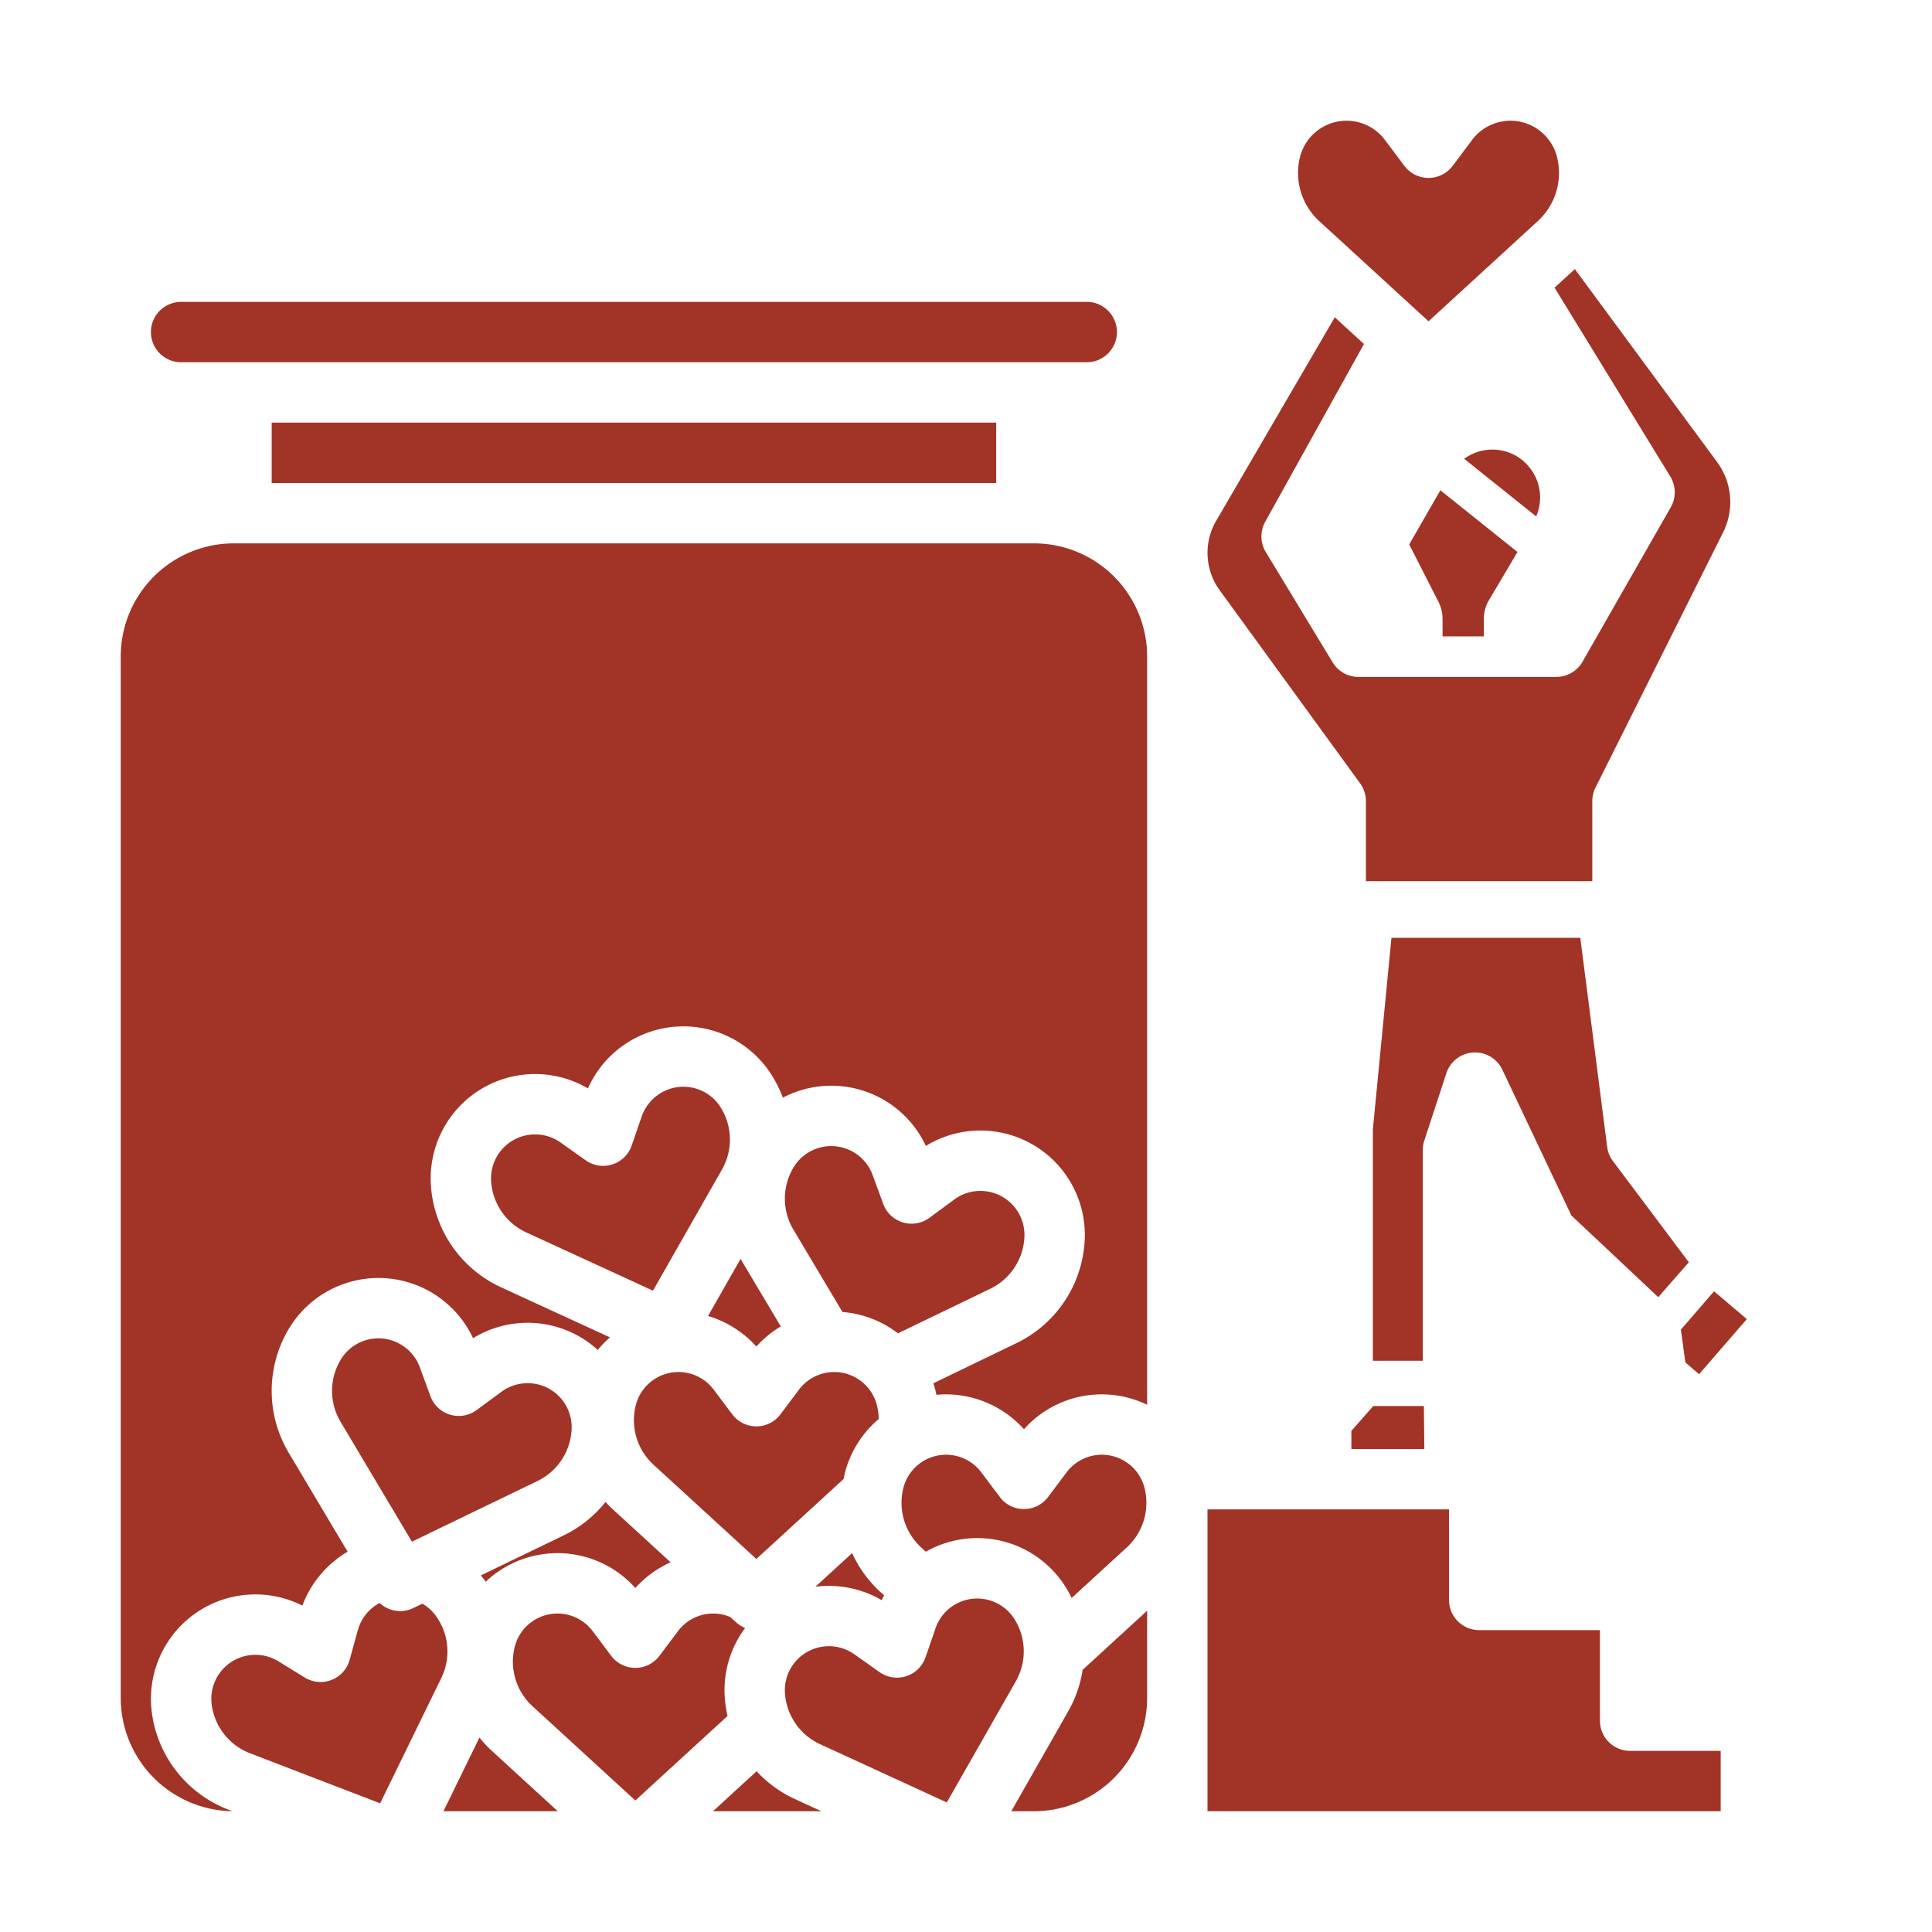 <?xml version="1.0"?>
<svg xmlns="http://www.w3.org/2000/svg" xmlns:xlink="http://www.w3.org/1999/xlink" xmlns:svgjs="http://svgjs.com/svgjs" version="1.1" width="512" height="512" x="0" y="0" viewBox="0 0 512 512" style="enable-background:new 0 0 512 512" xml:space="preserve" class=""><g><g xmlns="http://www.w3.org/2000/svg" id="solid"><path d="m48 96h240a8 8 0 0 0 0-16h-240a8 8 0 0 0 0 16z" fill="#a23327" data-original="#000000" style="" class=""/><path d="m363.924 372.615-5.791 6.581v4.804h19.336l-.125-11.385z" fill="#a23327" data-original="#000000" style="" class=""/><path d="m445.453 352.357 1.185 8.686 3.631 3.144 12.657-14.618-8.689-7.357z" fill="#a23327" data-original="#000000" style="" class=""/><path d="m390.4 278.923a8 8 0 0 1 7.732 4.56l18.3 38.633 23.019 21.646 8.105-9.247-20.106-26.808a7.988 7.988 0 0 1 -1.532-3.761l-7.124-55.408h-50.045l-4.925 50.762v61.313h13.23v-55.859a7.974 7.974 0 0 1 .4-2.49l5.846-17.847a8 8 0 0 1 7.1-5.494z" fill="#a23327" data-original="#000000" style="" class=""/><path d="m72 112h192v16h-192z" fill="#a23327" data-original="#000000" style="" class=""/><path d="m271.481 327.824a11.675 11.675 0 0 0 -18.591-9.943l-6.568 4.845a8 8 0 0 1 -12.259-3.683l-2.811-7.663a11.675 11.675 0 0 0 -20.992-1.95 16.05 16.05 0 0 0 0 16.432l13 21.834a27.594 27.594 0 0 1 14.71 5.654l24.455-11.816a16.048 16.048 0 0 0 9.056-13.71z" fill="#a23327" data-original="#000000" style="" class=""/><path d="m244.127 410.1 1.222 1.119a27.609 27.609 0 0 1 37.124 9.471c.564.908 1.061 1.842 1.527 2.788l14.594-13.378a16.047 16.047 0 0 0 4.729-15.737 11.675 11.675 0 0 0 -20.665-4.174l-4.9 6.53a8 8 0 0 1 -12.8 0l-4.9-6.53a11.675 11.675 0 0 0 -20.666 4.174 16.052 16.052 0 0 0 4.735 15.737z" fill="#a23327" data-original="#000000" style="" class=""/><path d="m115.588 428.324a11.6 11.6 0 0 0 -3.67-3.331l-2.4 1.16a7.978 7.978 0 0 1 -8.922-1.348 11.741 11.741 0 0 0 -5.766 7.2l-2.167 7.868a8 8 0 0 1 -11.911 4.686l-6.952-4.283a11.675 11.675 0 0 0 -17.7 11.448 16.049 16.049 0 0 0 10.16 12.913l34.481 13.263 16.206-33.2a16.051 16.051 0 0 0 -1.359-16.376z" fill="#a23327" data-original="#000000" style="" class=""/><path d="m349.621 58.606 7.532 6.9.015.014 21.406 19.622 28.953-26.541a17.316 17.316 0 0 0 5.1-16.978 12.711 12.711 0 0 0 -22.5-4.544l-5.155 6.874a8 8 0 0 1 -12.8 0l-5.155-6.874a12.712 12.712 0 0 0 -22.5 4.544 17.314 17.314 0 0 0 5.104 16.983z" fill="#a23327" data-original="#000000" style="" class=""/><path d="m360.449 207.6a7.994 7.994 0 0 1 1.53 4.7v21.23h60v-21.23a8.012 8.012 0 0 1 .845-3.579l33.8-67.6a17.92 17.92 0 0 0 -1.612-18.731l-37.664-51.081-5.371 4.924 30.67 50.049a8 8 0 0 1 .124 8.149l-23.384 40.923a8 8 0 0 1 -6.946 4.031h-52.441a8 8 0 0 1 -6.842-3.855l-17.713-29.23a8 8 0 0 1 -.151-8.03l26.168-47.1-7.73-7.086-31.432 53.932a16.851 16.851 0 0 0 .926 18.4z" fill="#a23327" data-original="#000000" style="" class=""/><path d="m393.237 168.644v-4.617a10 10 0 0 1 1.056-4.474l7.851-13.27-20.438-16.351-8.249 14.353 7.748 15.2a10.015 10.015 0 0 1 1.092 4.544v4.617z" fill="#a23327" data-original="#000000" style="" class=""/><path d="m402.016 120.953a12.642 12.642 0 0 0 -13.991.636l19.086 15.268a12.728 12.728 0 0 0 -5.095-15.904z" fill="#a23327" data-original="#000000" style="" class=""/><path d="m283.1 453.486-15.1 26.514h6a30.034 30.034 0 0 0 30-30v-23.147l-17.087 15.663a32.033 32.033 0 0 1 -3.813 10.97z" fill="#a23327" data-original="#000000" style="" class=""/><path d="m268.883 429.139a11.675 11.675 0 0 0 -20.951 2.351l-2.663 7.715a8 8 0 0 1 -12.186 3.918l-6.661-4.718a11.723 11.723 0 0 0 -6.765-2.142 11.6 11.6 0 0 0 -3.555.555 11.657 11.657 0 0 0 -8.076 11.885 16.049 16.049 0 0 0 9.318 13.534l33.567 15.431 18.286-32.1a16.048 16.048 0 0 0 -.314-16.429z" fill="#a23327" data-original="#000000" style="" class=""/><path d="m192.061 449.76a27.6 27.6 0 0 1 5.416-18.334 7.969 7.969 0 0 1 -2.44-1.529l-1.487-1.363a11.639 11.639 0 0 0 -13.88 3.739l-4.9 6.53a8 8 0 0 1 -12.8 0l-4.9-6.53a11.675 11.675 0 0 0 -20.666 4.174 16.047 16.047 0 0 0 4.729 15.737l27.234 24.963 24.43-22.394a32.025 32.025 0 0 1 -.736-4.993z" fill="#a23327" data-original="#000000" style="" class=""/><path d="m200.507 469.4-11.567 10.6h28.738l-7.016-3.226a32.031 32.031 0 0 1 -10.155-7.374z" fill="#a23327" data-original="#000000" style="" class=""/><path d="m424 456v-24h-32a8 8 0 0 1 -8-8v-24h-64v80h136v-16h-24a8 8 0 0 1 -8-8z" fill="#a23327" data-original="#000000" style="" class=""/><path d="m274.061 144h-212.122a29.973 29.973 0 0 0 -29.939 29.938v276.062a30.03 30.03 0 0 0 29.607 29.99l-1.091-.42a32.032 32.032 0 0 1 -20.282-25.776 27.672 27.672 0 0 1 39.9-28.292 27.874 27.874 0 0 1 11.993-14.283l-15.614-26.219a32.038 32.038 0 0 1 0-32.8 27.674 27.674 0 0 1 48.851 2.435 27.633 27.633 0 0 1 33.049 3.108 27.627 27.627 0 0 1 3.232-3.328l-28.85-13.265a32.035 32.035 0 0 1 -18.6-27.014 27.673 27.673 0 0 1 41.618-25.7 27.672 27.672 0 0 1 48.794-3.371 32.082 32.082 0 0 1 2.85 5.827 27.651 27.651 0 0 1 37.905 12.786 27.672 27.672 0 0 1 42.1 24.892 32.033 32.033 0 0 1 -18.078 27.366l-22.041 10.65c.214.649.416 1.305.584 1.976.09.36.168.72.245 1.081.842-.077 1.692-.124 2.551-.124a27.826 27.826 0 0 1 20.637 9.238 27.631 27.631 0 0 1 32.64-6.483v-198.336a29.973 29.973 0 0 0 -29.939-29.938z" fill="#a23327" data-original="#000000" style="" class=""/><path d="m177.528 288.562a11.736 11.736 0 0 0 -7.463 7.3l-2.663 7.715a8 8 0 0 1 -12.186 3.918l-6.66-4.718a11.675 11.675 0 0 0 -18.4 10.3 16.049 16.049 0 0 0 9.319 13.534l33.567 15.431 18.286-32.1a16.048 16.048 0 0 0 -.314-16.428 11.656 11.656 0 0 0 -13.486-4.952z" fill="#a23327" data-original="#000000" style="" class=""/><path d="m196.268 333.6-8.633 15.154a27.858 27.858 0 0 1 12.808 8.086 27.712 27.712 0 0 1 6.476-5.316l-10.406-17.478c-.087-.146-.161-.296-.245-.446z" fill="#a23327" data-original="#000000" style="" class=""/><path d="m225.82 411.59-9.726 8.916a27.861 27.861 0 0 1 17.584 3.558c.192-.431.4-.856.61-1.275l-.972-.892a32.047 32.047 0 0 1 -7.496-10.307z" fill="#a23327" data-original="#000000" style="" class=""/><path d="m200.443 378a8 8 0 0 1 -6.4-3.2l-4.9-6.53a11.675 11.675 0 0 0 -20.666 4.174 16.051 16.051 0 0 0 4.729 15.737l27.234 24.963 23.118-21.192c.1-.49.193-.981.315-1.47a27.6 27.6 0 0 1 8.993-14.416 15.988 15.988 0 0 0 -.464-3.622 11.675 11.675 0 0 0 -20.665-4.174l-4.9 6.53a8 8 0 0 1 -6.394 3.2z" fill="#a23327" data-original="#000000" style="" class=""/><path d="m143.179 367.046a11.732 11.732 0 0 0 -10.289 1.785l-6.568 4.844a8 8 0 0 1 -12.259-3.683l-2.811-7.662a11.726 11.726 0 0 0 -7.6-7.159 11.655 11.655 0 0 0 -13.39 5.21 16.047 16.047 0 0 0 0 16.432l18.9 31.745 33.265-16.073a16.048 16.048 0 0 0 9.057-13.711 11.656 11.656 0 0 0 -8.305-11.728z" fill="#a23327" data-original="#000000" style="" class=""/><path d="m127.052 460.475-9.531 19.525h30.286l-17.478-16.021a32.084 32.084 0 0 1 -3.277-3.504z" fill="#a23327" data-original="#000000" style="" class=""/><path d="m160.47 398.035a32.036 32.036 0 0 1 -11.085 8.856l-21.964 10.609c.411.5.816 1 1.192 1.529.035.05.065.1.1.151a27.668 27.668 0 0 1 39.661 1.659 27.822 27.822 0 0 1 9.35-6.815l-15.324-14.045c-.68-.622-1.315-1.279-1.93-1.944z" fill="#a23327" data-original="#000000" style="" class=""/></g></g></svg>
